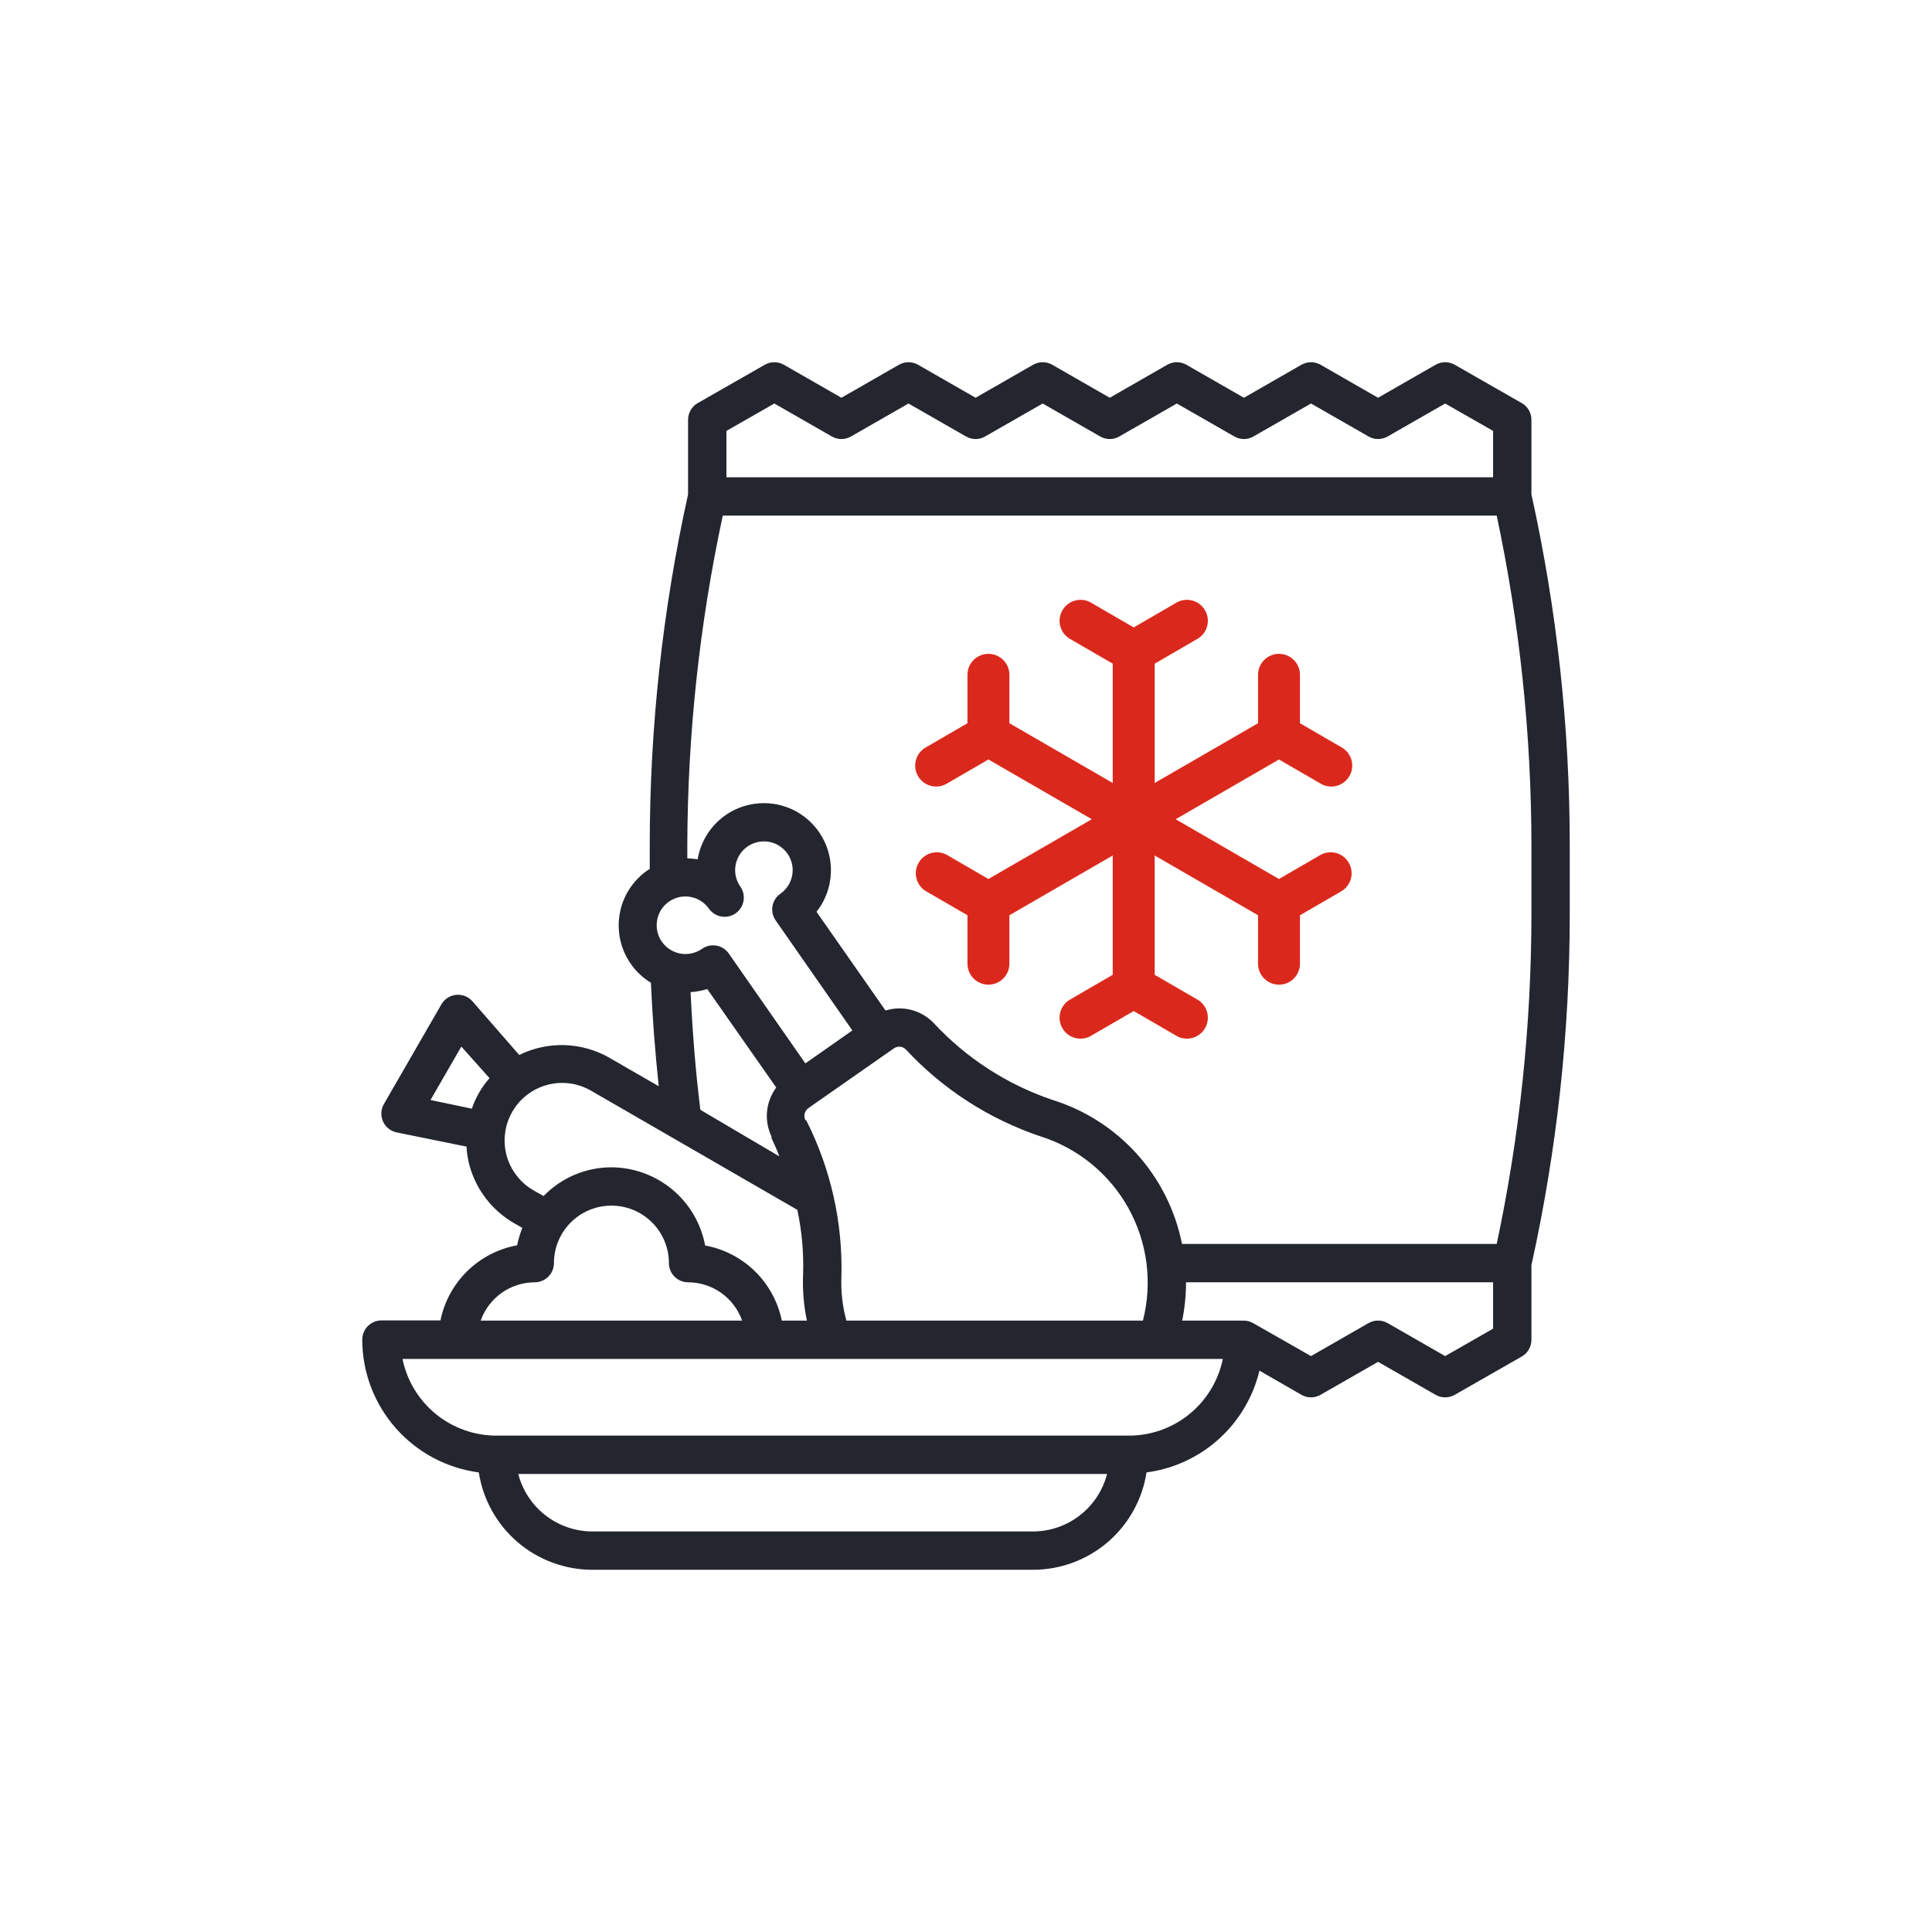 <svg width="56" height="56" viewBox="0 0 56 56" fill="none" xmlns="http://www.w3.org/2000/svg">
<path d="M38.288 22.719C38.427 22.799 38.592 22.819 38.747 22.777C38.902 22.735 39.034 22.633 39.114 22.494C39.194 22.356 39.216 22.191 39.175 22.036C39.134 21.881 39.033 21.749 38.895 21.668L37.68 20.963V19.559C37.68 19.398 37.616 19.244 37.502 19.13C37.388 19.016 37.233 18.952 37.072 18.952C36.911 18.952 36.757 19.016 36.643 19.13C36.529 19.244 36.465 19.398 36.465 19.559V20.963L33.469 22.695V19.237L34.684 18.532C34.757 18.494 34.821 18.442 34.873 18.379C34.925 18.315 34.963 18.242 34.986 18.163C35.009 18.084 35.016 18.002 35.006 17.921C34.996 17.839 34.97 17.761 34.929 17.69C34.888 17.619 34.833 17.557 34.767 17.508C34.702 17.459 34.627 17.423 34.547 17.404C34.467 17.384 34.385 17.381 34.304 17.394C34.223 17.408 34.146 17.437 34.077 17.481L32.861 18.186L31.646 17.481C31.577 17.437 31.499 17.408 31.418 17.394C31.337 17.381 31.255 17.384 31.175 17.404C31.096 17.423 31.021 17.459 30.955 17.508C30.89 17.557 30.835 17.619 30.794 17.69C30.753 17.761 30.726 17.839 30.716 17.921C30.707 18.002 30.713 18.084 30.736 18.163C30.759 18.242 30.797 18.315 30.849 18.379C30.901 18.442 30.965 18.494 31.038 18.532L32.253 19.237V22.695L29.258 20.963V19.559C29.258 19.398 29.194 19.244 29.08 19.13C28.966 19.016 28.811 18.952 28.65 18.952C28.489 18.952 28.334 19.016 28.22 19.13C28.106 19.244 28.042 19.398 28.042 19.559V20.963L26.827 21.668C26.689 21.749 26.588 21.881 26.548 22.036C26.507 22.191 26.528 22.356 26.608 22.494C26.688 22.633 26.82 22.735 26.975 22.777C27.13 22.819 27.295 22.799 27.434 22.719L28.65 22.014L31.646 23.746L28.65 25.478L27.434 24.773C27.296 24.701 27.134 24.684 26.984 24.728C26.833 24.772 26.705 24.872 26.627 25.008C26.548 25.143 26.525 25.304 26.563 25.456C26.6 25.608 26.695 25.74 26.827 25.825L28.042 26.529V27.933C28.042 28.094 28.106 28.249 28.22 28.363C28.334 28.477 28.489 28.541 28.65 28.541C28.811 28.541 28.966 28.477 29.08 28.363C29.194 28.249 29.258 28.094 29.258 27.933V26.529L32.253 24.797V28.255L31.038 28.96C30.965 28.998 30.901 29.05 30.849 29.114C30.797 29.177 30.759 29.25 30.736 29.329C30.713 29.408 30.707 29.491 30.716 29.572C30.726 29.653 30.753 29.732 30.794 29.803C30.835 29.874 30.89 29.936 30.955 29.985C31.021 30.034 31.096 30.069 31.175 30.089C31.255 30.108 31.337 30.111 31.418 30.098C31.499 30.085 31.577 30.055 31.646 30.011L32.861 29.306L34.077 30.011C34.146 30.055 34.223 30.085 34.304 30.098C34.385 30.111 34.467 30.108 34.547 30.089C34.627 30.069 34.702 30.034 34.767 29.985C34.833 29.936 34.888 29.874 34.929 29.803C34.97 29.732 34.996 29.653 35.006 29.572C35.016 29.491 35.009 29.408 34.986 29.329C34.963 29.25 34.925 29.177 34.873 29.114C34.821 29.05 34.757 28.998 34.684 28.96L33.469 28.255V24.797L36.465 26.529V27.933C36.465 28.094 36.529 28.249 36.643 28.363C36.757 28.477 36.911 28.541 37.072 28.541C37.233 28.541 37.388 28.477 37.502 28.363C37.616 28.249 37.68 28.094 37.68 27.933V26.529L38.895 25.825C39.028 25.74 39.122 25.608 39.16 25.456C39.197 25.304 39.174 25.143 39.095 25.008C39.017 24.872 38.889 24.772 38.739 24.728C38.588 24.684 38.426 24.701 38.288 24.773L37.072 25.478L34.077 23.746L37.072 22.014L38.288 22.719Z" fill="#DA291C"/>
<path d="M44.389 14.329V12.168C44.389 12.07 44.364 11.974 44.315 11.889C44.266 11.804 44.196 11.733 44.111 11.685L42.167 10.573C42.082 10.525 41.986 10.499 41.889 10.499C41.791 10.499 41.696 10.525 41.611 10.573L39.944 11.529L38.278 10.573C38.193 10.525 38.097 10.499 38 10.499C37.903 10.499 37.807 10.525 37.722 10.573L36.056 11.529L34.389 10.573C34.304 10.525 34.209 10.499 34.111 10.499C34.014 10.499 33.918 10.525 33.833 10.573L32.167 11.529L30.5 10.573C30.416 10.525 30.32 10.499 30.222 10.499C30.125 10.499 30.029 10.525 29.944 10.573L28.278 11.529L26.611 10.573C26.527 10.525 26.431 10.499 26.333 10.499C26.236 10.499 26.14 10.525 26.056 10.573L24.389 11.529L22.722 10.573C22.638 10.525 22.542 10.499 22.444 10.499C22.347 10.499 22.251 10.525 22.167 10.573L20.222 11.685C20.137 11.733 20.067 11.804 20.018 11.889C19.97 11.974 19.944 12.07 19.944 12.168V14.329C19.205 17.673 18.833 21.088 18.833 24.512V25.19L18.772 25.224C18.562 25.369 18.383 25.554 18.244 25.768C18.105 25.983 18.01 26.223 17.965 26.474C17.919 26.725 17.923 26.983 17.976 27.233C18.03 27.482 18.133 27.719 18.278 27.929C18.432 28.155 18.633 28.344 18.867 28.485C18.911 29.496 18.989 30.496 19.094 31.485L17.667 30.662C17.271 30.434 16.825 30.308 16.369 30.293C15.912 30.279 15.459 30.377 15.05 30.579L13.694 29.023C13.636 28.957 13.563 28.905 13.481 28.872C13.398 28.84 13.31 28.828 13.222 28.836C13.133 28.845 13.049 28.875 12.975 28.922C12.9 28.971 12.838 29.036 12.794 29.112L11.128 32.001C11.084 32.078 11.059 32.163 11.054 32.252C11.05 32.34 11.067 32.428 11.103 32.508C11.139 32.588 11.194 32.659 11.263 32.714C11.332 32.769 11.414 32.806 11.5 32.824L13.522 33.235C13.531 33.422 13.561 33.609 13.611 33.79C13.806 34.494 14.272 35.093 14.906 35.457L15.139 35.59C15.075 35.754 15.025 35.923 14.989 36.096C14.443 36.195 13.94 36.456 13.544 36.844C13.148 37.232 12.877 37.73 12.767 38.273H11.056C10.908 38.273 10.767 38.332 10.663 38.436C10.559 38.54 10.5 38.682 10.5 38.829C10.501 39.771 10.844 40.681 11.466 41.389C12.087 42.097 12.944 42.555 13.878 42.679C14 43.464 14.398 44.18 15.001 44.698C15.604 45.215 16.372 45.5 17.167 45.501H29.944C30.739 45.5 31.507 45.215 32.11 44.698C32.713 44.18 33.111 43.464 33.233 42.679C34.013 42.576 34.743 42.239 35.328 41.712C35.912 41.185 36.322 40.494 36.506 39.729L37.722 40.429C37.807 40.478 37.903 40.503 38 40.503C38.097 40.503 38.193 40.478 38.278 40.429L39.944 39.474L41.611 40.429C41.696 40.478 41.791 40.503 41.889 40.503C41.986 40.503 42.082 40.478 42.167 40.429L44.111 39.318C44.196 39.269 44.266 39.199 44.315 39.114C44.364 39.029 44.389 38.932 44.389 38.835V36.673C45.128 33.329 45.501 29.915 45.5 26.49V24.512C45.501 21.088 45.128 17.673 44.389 14.329ZM13.889 31.668C13.803 31.816 13.732 31.972 13.678 32.135L12.478 31.885L13.372 30.335L14.189 31.251C14.075 31.379 13.974 31.519 13.889 31.668ZM21.056 12.49L22.444 11.696L24.111 12.651C24.196 12.7 24.291 12.726 24.389 12.726C24.486 12.726 24.582 12.7 24.667 12.651L26.333 11.696L28 12.651C28.084 12.7 28.18 12.726 28.278 12.726C28.375 12.726 28.471 12.7 28.556 12.651L30.222 11.696L31.889 12.651C31.973 12.7 32.069 12.726 32.167 12.726C32.264 12.726 32.36 12.7 32.444 12.651L34.111 11.696L35.778 12.651C35.862 12.7 35.958 12.726 36.056 12.726C36.153 12.726 36.249 12.7 36.333 12.651L38 11.696L39.667 12.651C39.751 12.7 39.847 12.726 39.944 12.726C40.042 12.726 40.138 12.7 40.222 12.651L41.889 11.696L43.278 12.49V13.835H21.056V12.49ZM19.389 26.135C19.479 26.072 19.58 26.027 19.687 26.004C19.794 25.98 19.904 25.978 20.012 25.997C20.12 26.016 20.223 26.056 20.315 26.115C20.407 26.174 20.487 26.25 20.55 26.34C20.635 26.46 20.764 26.541 20.909 26.566C21.053 26.591 21.202 26.558 21.322 26.474C21.443 26.389 21.525 26.261 21.551 26.116C21.577 25.971 21.545 25.822 21.461 25.701C21.366 25.566 21.313 25.406 21.309 25.241C21.305 25.076 21.351 24.913 21.439 24.774C21.528 24.635 21.656 24.525 21.807 24.459C21.958 24.392 22.126 24.372 22.288 24.401C22.451 24.43 22.601 24.506 22.72 24.621C22.839 24.735 22.922 24.883 22.957 25.044C22.992 25.205 22.978 25.373 22.918 25.527C22.857 25.681 22.752 25.813 22.617 25.907C22.497 25.992 22.416 26.121 22.391 26.265C22.366 26.41 22.399 26.559 22.483 26.679L24.706 29.868L23.344 30.823L21.122 27.635C21.037 27.515 20.908 27.433 20.764 27.409C20.619 27.384 20.47 27.417 20.35 27.501C20.26 27.564 20.159 27.609 20.052 27.633C19.945 27.657 19.834 27.66 19.726 27.641C19.618 27.622 19.515 27.582 19.422 27.523C19.329 27.465 19.249 27.388 19.186 27.299C19.123 27.209 19.078 27.107 19.054 27C19.03 26.893 19.028 26.783 19.047 26.674C19.065 26.566 19.105 26.463 19.164 26.37C19.223 26.278 19.299 26.198 19.389 26.135ZM23.344 32.468C23.315 32.408 23.308 32.341 23.324 32.276C23.341 32.212 23.379 32.156 23.433 32.118L25.906 30.39C25.959 30.352 26.024 30.334 26.09 30.34C26.155 30.346 26.216 30.376 26.261 30.424C27.328 31.571 28.665 32.434 30.15 32.935C31.236 33.275 32.151 34.019 32.705 35.013C33.259 36.007 33.41 37.176 33.128 38.279H24.533C24.419 37.861 24.37 37.428 24.389 36.996C24.429 35.425 24.077 33.869 23.367 32.468H23.344ZM22.35 32.962C22.433 33.14 22.517 33.318 22.589 33.518L20.3 32.168C20.161 31.057 20.072 29.907 20.017 28.757C20.181 28.747 20.343 28.717 20.5 28.668L22.5 31.523C22.348 31.728 22.255 31.971 22.232 32.225C22.21 32.479 22.258 32.734 22.372 32.962H22.35ZM14.85 32.224C14.959 32.034 15.105 31.867 15.279 31.734C15.452 31.6 15.651 31.503 15.862 31.446C16.074 31.389 16.294 31.375 16.512 31.403C16.729 31.432 16.938 31.503 17.128 31.612L23.111 35.068C23.243 35.685 23.299 36.315 23.278 36.946C23.259 37.393 23.296 37.841 23.389 38.279H22.661C22.55 37.736 22.28 37.238 21.884 36.85C21.488 36.462 20.984 36.201 20.439 36.101C20.32 35.467 19.984 34.893 19.488 34.479C18.992 34.066 18.368 33.838 17.722 33.835C17.355 33.835 16.992 33.909 16.654 34.052C16.317 34.195 16.011 34.405 15.756 34.668L15.461 34.501C15.271 34.392 15.105 34.246 14.972 34.072C14.838 33.899 14.74 33.701 14.683 33.489C14.627 33.278 14.612 33.057 14.641 32.84C14.669 32.623 14.74 32.413 14.85 32.224ZM15.5 37.168C15.647 37.168 15.789 37.109 15.893 37.005C15.997 36.901 16.056 36.76 16.056 36.612C16.056 36.17 16.231 35.746 16.544 35.434C16.856 35.121 17.28 34.946 17.722 34.946C18.164 34.946 18.588 35.121 18.901 35.434C19.213 35.746 19.389 36.17 19.389 36.612C19.389 36.76 19.447 36.901 19.552 37.005C19.656 37.109 19.797 37.168 19.944 37.168C20.288 37.169 20.623 37.276 20.904 37.475C21.184 37.674 21.396 37.955 21.511 38.279H13.933C14.048 37.955 14.26 37.674 14.54 37.475C14.821 37.276 15.156 37.169 15.5 37.168ZM29.944 44.39H17.167C16.675 44.389 16.198 44.224 15.81 43.922C15.422 43.621 15.145 43.199 15.022 42.724H32.089C31.966 43.199 31.689 43.621 31.301 43.922C30.913 44.224 30.436 44.389 29.944 44.39ZM32.722 41.612H14.389C13.748 41.612 13.128 41.391 12.632 40.986C12.136 40.581 11.795 40.017 11.667 39.39H35.444C35.316 40.017 34.975 40.581 34.479 40.986C33.983 41.391 33.363 41.612 32.722 41.612ZM43.278 38.512L41.889 39.307L40.222 38.351C40.138 38.303 40.042 38.277 39.944 38.277C39.847 38.277 39.751 38.303 39.667 38.351L38 39.307L36.333 38.357C36.249 38.307 36.153 38.28 36.056 38.279H34.267C34.34 37.913 34.377 37.541 34.378 37.168H43.278V38.512ZM44.389 26.49C44.388 29.705 44.051 32.912 43.383 36.057H34.261C34.068 35.086 33.617 34.186 32.955 33.45C32.293 32.715 31.445 32.172 30.5 31.879C29.189 31.435 28.009 30.671 27.067 29.657C26.891 29.471 26.666 29.339 26.419 29.274C26.172 29.209 25.911 29.215 25.667 29.29L23.667 26.429C23.851 26.196 23.979 25.924 24.041 25.634C24.104 25.344 24.099 25.044 24.028 24.756C23.956 24.468 23.82 24.2 23.629 23.973C23.438 23.746 23.198 23.565 22.927 23.445C22.655 23.326 22.36 23.269 22.064 23.281C21.767 23.293 21.477 23.372 21.216 23.513C20.955 23.654 20.73 23.853 20.558 24.095C20.385 24.336 20.271 24.614 20.222 24.907C20.123 24.892 20.023 24.883 19.922 24.879V24.512C19.93 21.296 20.275 18.09 20.95 14.946H43.383C44.051 18.091 44.388 21.297 44.389 24.512V26.49Z" fill="#23262F"/>
</svg>
